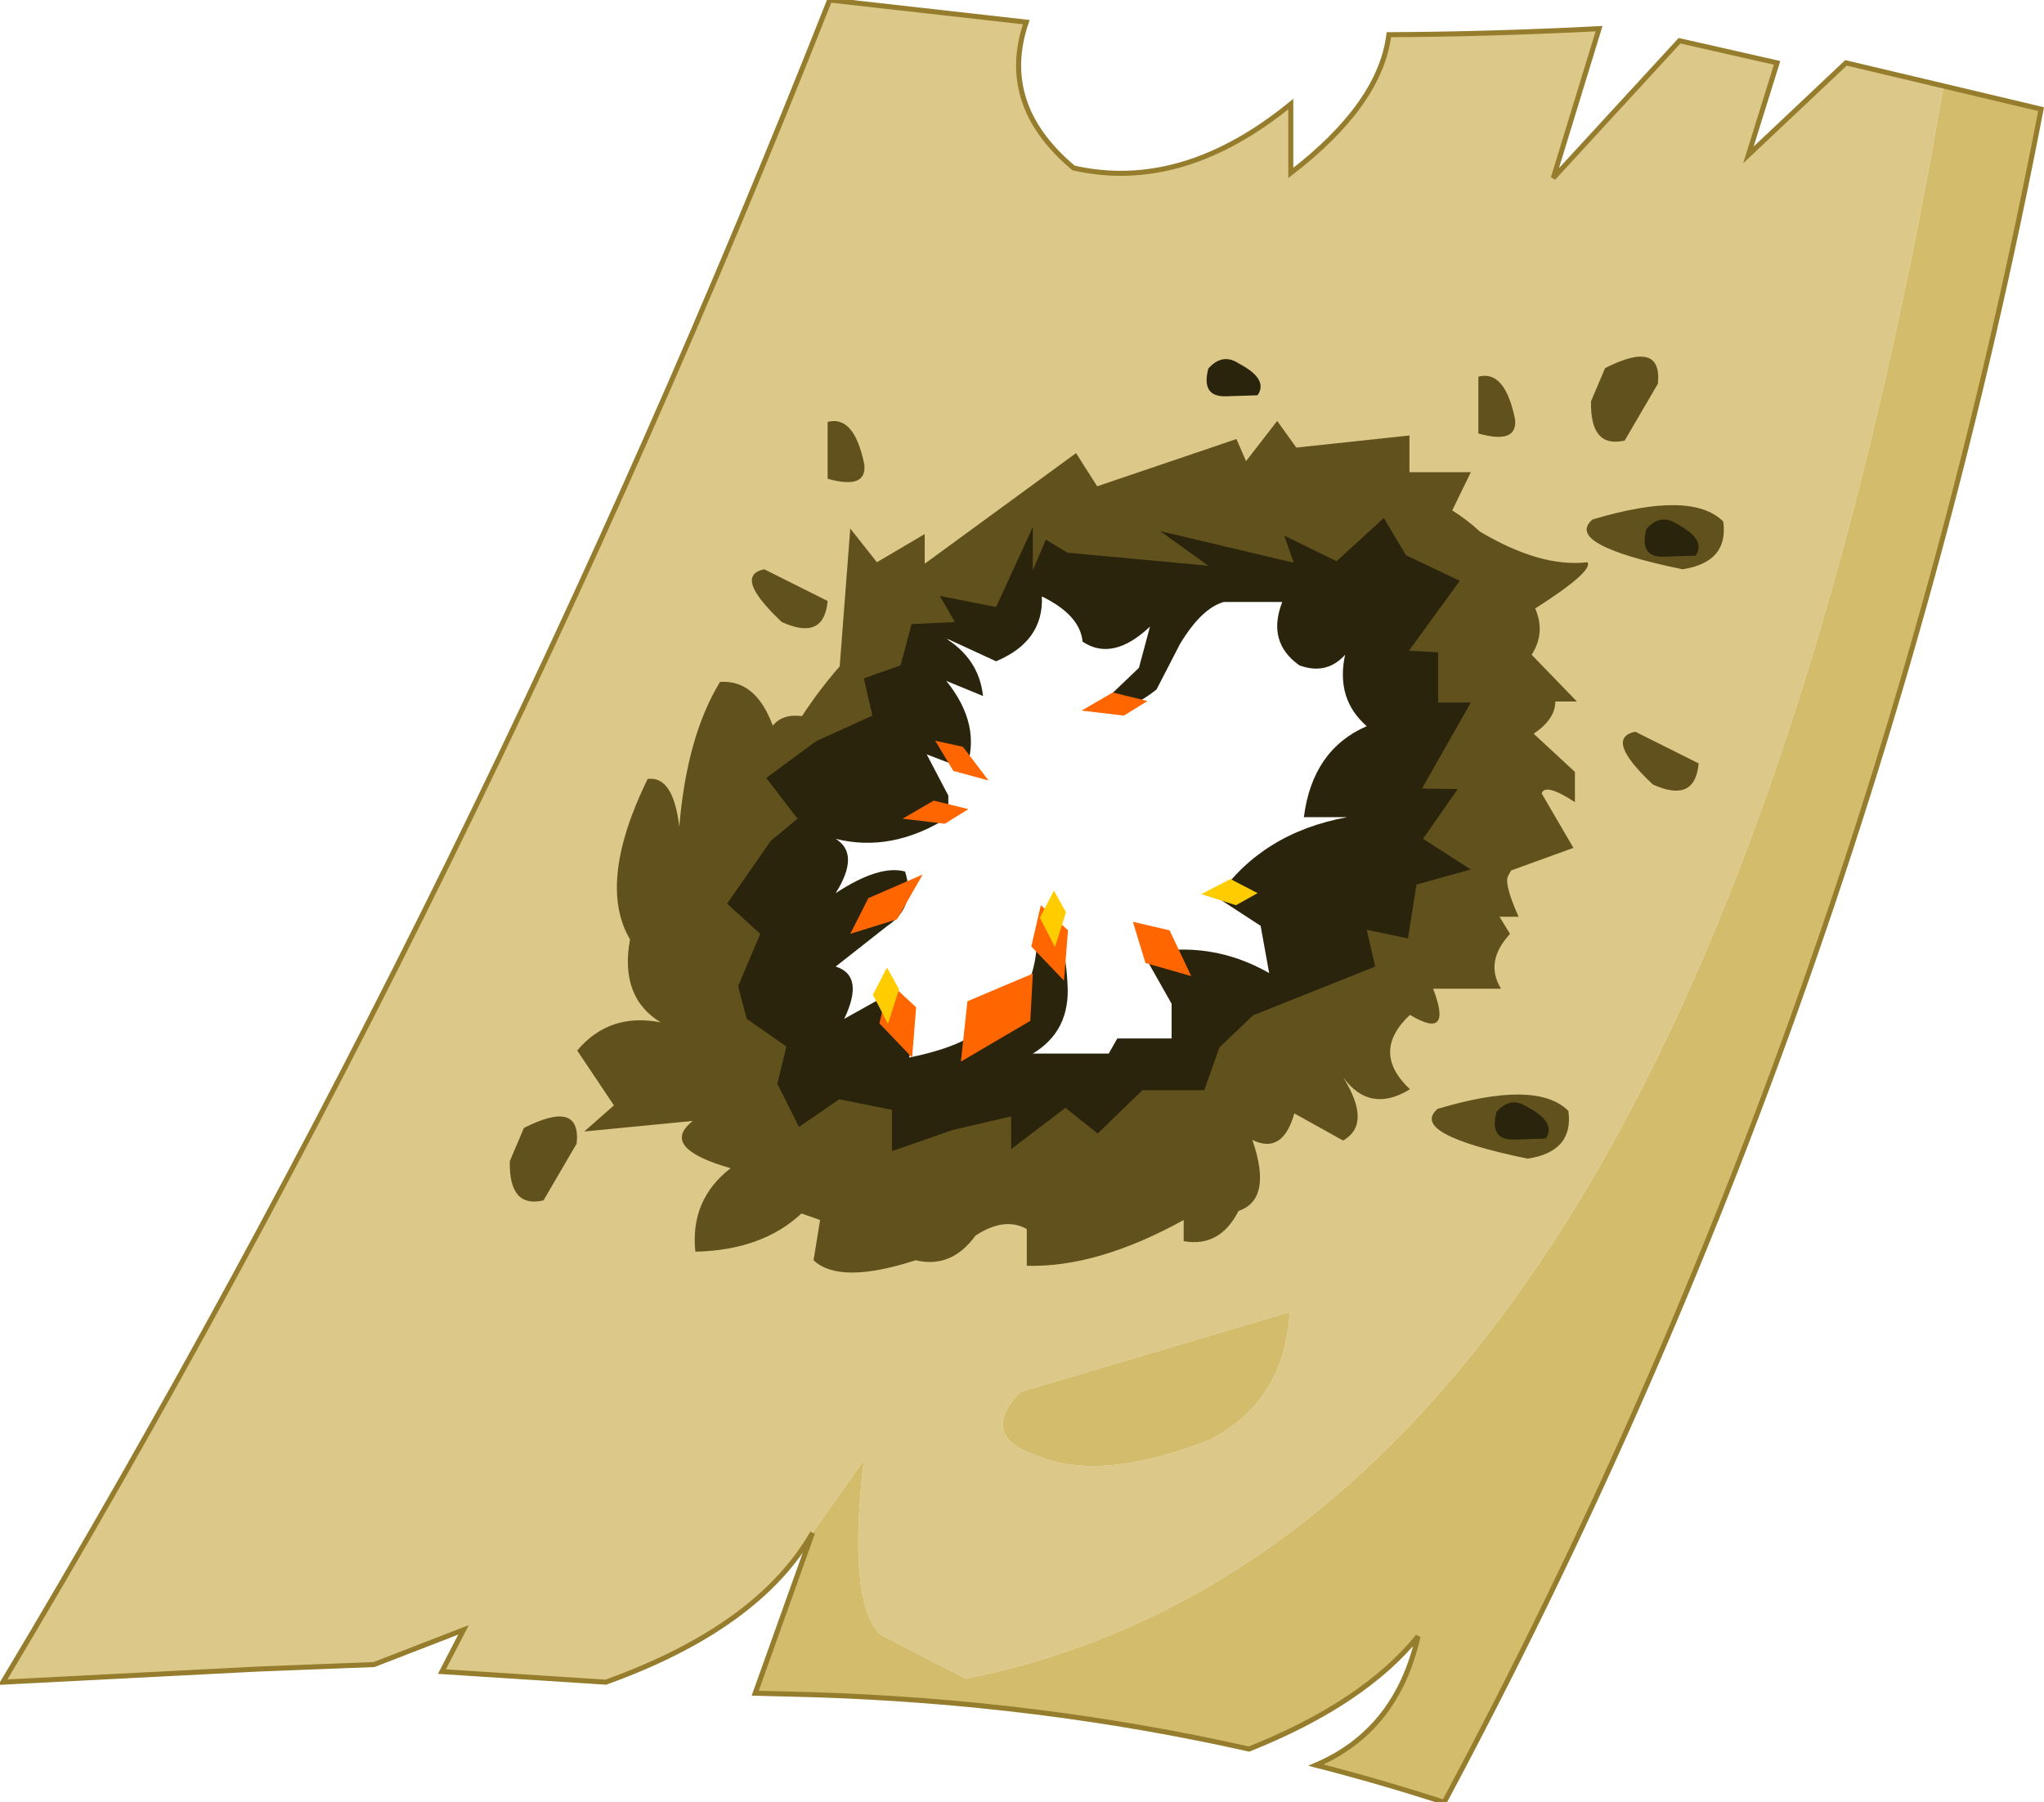 <?xml version="1.0" encoding="UTF-8"?>
<svg width="203px" height="179px" version="1.1" viewBox="176.05 87.7 202.65 179.2" xmlns="http://www.w3.org/2000/svg" xmlns:xlink="http://www.w3.org/1999/xlink">
<defs>
<g id="d">
<path d="m-20.8 62.8q-5.4 9.4-20.55 14.85l-16.3-1.05 2.15-4.15-8.9 3.45-11.6 0.45-25.3 1.3q47.45-79.3 82.2-167.25l19.55 2.2q-2.8 8.2 4.7 14.5 10.8 2.45 21.6-6.35v6.85q8.9-6.85 9.75-13.75 10.2-0.05 20.9-0.6l-4.55 14.85 12.55-13.65 9.7 2.2-2.85 9.15 9.7-9.15 9.7 2.3q-24.65 143.85-97.2 158.35l-8.55-4.4q-3.25-3.35-1.6-17.3l-5.1 7.2m47.45-21.95-26.8 7.95q-4.2 4.4 1.75 6.35 6.25 2.65 17.1-1.6 7.4-3.8 7.95-12.7" fill="#dcc989"/>
<path d="m91.65-81.05 9.7 2.3q-17.3 89.75-59.35 168.35-6.3-2.05-12.75-3.7 8.05-3.45 10.15-12.8-5.4 6.65-16.8 11.2-20.95-4.7-43.3-5.4l-5.8-0.15 5.7-15.95 5.1-7.2q-1.65 13.95 1.6 17.3l8.55 4.4q72.55-14.5 97.2-158.35m-65 121.9q-0.55 8.9-7.95 12.7-10.85 4.25-17.1 1.6-5.95-1.95-1.75-6.35l26.8-7.95" fill="#d3bc6b"/>
<path d="m-20.8 62.8q-5.4 9.4-20.55 14.85l-16.3-1.05 2.15-4.15-8.9 3.45-11.6 0.45-25.3 1.3q47.45-79.3 82.2-167.25l19.55 2.2q-2.8 8.2 4.7 14.5 10.8 2.45 21.6-6.35v6.85q8.9-6.85 9.75-13.75 10.2-0.05 20.9-0.6l-4.55 14.85 12.55-13.65 9.7 2.2-2.85 9.15 9.7-9.15 19.4 4.6q-17.3 89.75-59.35 168.35-6.3-2.05-12.75-3.7 8.05-3.45 10.15-12.8-5.4 6.65-16.8 11.2-20.95-4.7-43.3-5.4l-5.8-0.15 5.7-15.95" fill="none" stroke="#957d2d" stroke-width=".5"/>
</g>
<g id="c">
<use xlink:href="#d"/>
</g>
<g id="b">
<path d="m328.4 148.2q1.05 2.4-0.35 4.6l4.5 4.65h-2.15q0 1.75-2.15 3.2l4.1 3.8v3q-3-1.95-3.3-0.85l3.15 5.4-6.2 2.25-0.3 0.55q-0.4 0.8 1.05 4.05h-1.9l1.05 1.7q-2.55 2.75-0.9 5.45h-6.75q2 5.2-2.3 2.6-3.95 3.7 0 7.4-4 2.45-6.65-1.2 2.9 4.65 0 6.3l-4.85-2.7q-1.15 4.1-4.15 2.65l-0.05 0.05h0.05q2 5.85-1.4 7-1.85 3.65-5.45 3v-2.1q-8.6 4.75-15.6 4.55v-3.65q-2.2-1.25-5.1 0.65-2.4 3.3-5.95 2.45-7.55 2.45-10.15 0l0.65-4-1.85-0.65q-3.9 3.65-10.55 3.8-0.55-5.15 3.5-8.3-7.15-2.05-3.75-4.7l-10.8 1.05 2.95-2.6-3.65-5.45q3.2-3.8 8.3-2.8-4.1-2.5-3.05-8.25-3.3-5.6 1.75-15.95 2.55-0.35 3.15 4.75 0.75-9 4.05-14.4 3.55-0.25 5.25 4.35 0.95-1.2 2.9-0.95 1.7-2.6 3.75-4.95l1.05-13.7 2.65 3.35 4.75-2.8v2.95l15.05-11 2.1 3.3 13.85-4.7 0.95 2.2 3.1-4 1.9 2.65 11.25-1.2v3.65h6.1l-1.85 3.8q1.45 0.9 2.75 2.1 6.05 3.6 10.7 3.05 0.6 0.9-5.2 4.6m3.3 49.95q0.55 4.05-4.05 4.75-11.9-2.45-8.95-4.95 9.85-2.95 13 0.2m8.4-32.45q-4.9-4.6-1.75-5.25l6.3 3.15q-0.35 4-4.55 2.1m-6.15-38.1 1.4-3.3q5.7-2.9 5.25 1.55l-3.3 5.65q-3.45 0.8-3.35-3.9m13.15 11.95q0.55 4.05-4.05 4.75-11.9-2.45-8.95-4.95 9.85-2.95 13 0.2m-55.95 7.65-7.45-3.65q-2.9 0.95-5.75 2.5l-3.15 5-3-1.1q-4.05 2.95-7.35 6.35v4.7l-6.75 3.65q-1.65 2.45-2.95 5.05-6.05 11.85 0.95 17.65 6.95 5.8 17.05 8.75 10.1 2.9 22.4-4.8 12.25-7.75 18.75-18.8 6.5-11.1 1.65-20.3-2.55-4.9-7.4-7.5l-2.1 1.4-5.6-1.7-9.3 2.8m-63.3 52.65q5.7-2.9 5.25 1.55l-3.3 5.65q-3.45 0.8-3.35-3.9l1.4-3.3m33.85-65.95q0.25 2.5-3.65 1.4v-5.65q2.65-0.7 3.65 4.25m-9.95 10.4 6.3 3.15q-0.35 4-4.55 2.1-4.9-4.6-1.75-5.25m71-13.5v-5.65q2.65-0.7 3.65 4.25 0.25 2.5-3.65 1.4" fill="#61521d"/>
<path d="m291.15 147.2 9.3-2.8 5.6 1.7 2.1-1.4q4.85 2.6 7.4 7.5 4.85 9.2-1.65 20.3-6.5 11.05-18.75 18.8-12.3 7.7-22.4 4.8-10.1-2.95-17.05-8.75-7-5.8-0.95-17.65 1.3-2.6 2.95-5.05l6.75-3.65v-4.7q3.3-3.4 7.35-6.35l3 1.1 3.15-5q2.85-1.55 5.75-2.5l7.45 3.65" fill="#fff"/>
<path d="m341.25 143.05q-2.55 0.1-1.8-2.75 1.4-1.6 3.05-0.5 2.95 1.55 1.85 3.15l-3.1 0.1m-14.9 57.95q-2.55 0.1-1.8-2.75 1.4-1.6 3.05-0.5 2.95 1.55 1.85 3.15l-3.1 0.1m-23.1-53.45h-5.8q-2.2 0.6-4.35 4.15l-2.35 4.55q-3.1 2.5-6.25 2.15l4.5-4.3 1.1-4.1q-3.7 3.5-6.7 1.5-0.25-2.65-4.05-4.5 0.2 4.45-4.55 6.45l-5.2-2.4q3.5 2.1 3.9 5.85l-3.65-1.5q3.55 4.4 1.95 8.8l-3.9-1.5 2.15 4.1v2.15q-5.6 3.55-11.2 2.15 2.45 1.5 0 5.4 4.35-2.85 6.9-2.15 1.1 3.5-1.75 5.4l-5.15 4.05q2.9 0.9 0.85 5.2l4.3-2.4q3.5 1.2 2.15 6.25 7.3-1.5 8-4.3 4.85-1.05 4.75-8.6 2.7-0.85 3 5.6 0.3 4.65-3.45 6.9h7.55l0.85-1.5h5.4v-3.45l-2.8-4.95q6.65-1.45 12.5 1.9l-0.85-4.7-4.3-2.8q4.45-6.45 12.9-8h-4.3q0.85-6.7 6.25-9.05-3.1-2.7-2.15-7.1-1.85 2.05-4.55 1.05-3.25-2.3-1.7-6.3m-5.55-20.45q-2.55 0.1-1.8-2.75 1.4-1.6 3.05-0.5 2.95 1.55 1.85 3.15l-3.1 0.1m-1.8 16.85-4.8-3.45 13.3 3.15-0.95-2.7 5.2 2.55 4.7-4.3 2.2 3.7 5.35 2.55-5.05 6.95 2.9 0.15v5h3.25l-4.85 8.55 3.55 0.05-3.45 4.95 4.75 3.05-5.4 1.5-0.85 5.35-4.1-0.85 0.85 3.65-12.15 4.85-3.35 3.2-1.5 4.25h-6.15l-4.45 4.3-3.2-2.55-5.4 4.1v-3.25l-5.8 1.35-6.05 2.1v-4.1l-5.25-1.05-4 2.75-2.15-4.3 0.9-3.7-3.95-2.75-0.85-3.25 2.2-5.2-3.3-3 4.35-6.25 2.65-2.2-3.1-4.05 4.95-3.65 5.6-2.55-0.85-3.7 3.65-1.3 1.1-4.1 4.3-0.2-1.5-2.6 5.6 1.1 3.65-7.95v4.3l1.3-3.05 2.15 1.3 14 1.3" fill="#2b240d"/>
<path d="m264.95 179.1-4.65 1.45 1.8-3.55 5.4-2.35-2.55 4.45" fill="#f60"/>
<path d="m270.55 164.35-1.8-3 2.75 0.6 2.55 3.35-3.5-0.95" fill="#f60"/>
<path d="m268.6 167.3 3.45 0.85-2.35 1.45-4.2-0.5 3.1-1.8" fill="#f60"/>
<path d="m289.65 183.45-1.25-4.1 3.65 0.85 2.15 4.55-4.55-1.3" fill="#f60"/>
<path d="m286.4 156.55 3.45 0.85-2.35 1.45-4.2-0.5 3.1-1.8" fill="#f60"/>
<path d="m278.3 181.8 0.95-4.1 2.7 2.5-0.4 5-3.25-3.4" fill="#f60"/>
<path d="m263.2 189.45 0.95-4.1 2.7 2.5-0.4 5-3.25-3.4" fill="#f60"/>
<path d="m271.95 187.25 6.5-2.75-0.25 4.7-6.9 4.05 0.65-6" fill="#f60"/>
<path d="m279.15 178.95 1.4-2.7 1.2 2.15-1.1 3.45-1.5-2.9" fill="#fc0"/>
<path d="m262.55 186.6 1.4-2.7 1.2 2.15-1.1 3.45-1.5-2.9" fill="#fc0"/>
<path d="m298.1 175.1 2.7 1.4-2.15 1.2-3.45-1.1 2.9-1.5" fill="#fc0"/>
</g>
<filter id="a">
<feColorMatrix in="SourceGraphic" result="cxform" values="0.879 0.0 0.0 0.0 0.121 0.0 0.879 0.0 0.0 0.121 0.0 0.0 0.879 0.0 0.121 0.0 0.0 0.0 1.0 0.0"/>
<feComposite in2="SourceGraphic" operator="in" result="color-xform"/>
</filter>
</defs>
<use transform="translate(277.35 177.3)" filter="url(#a)" xlink:href="#c"/>
<use xlink:href="#b"/>
</svg>
